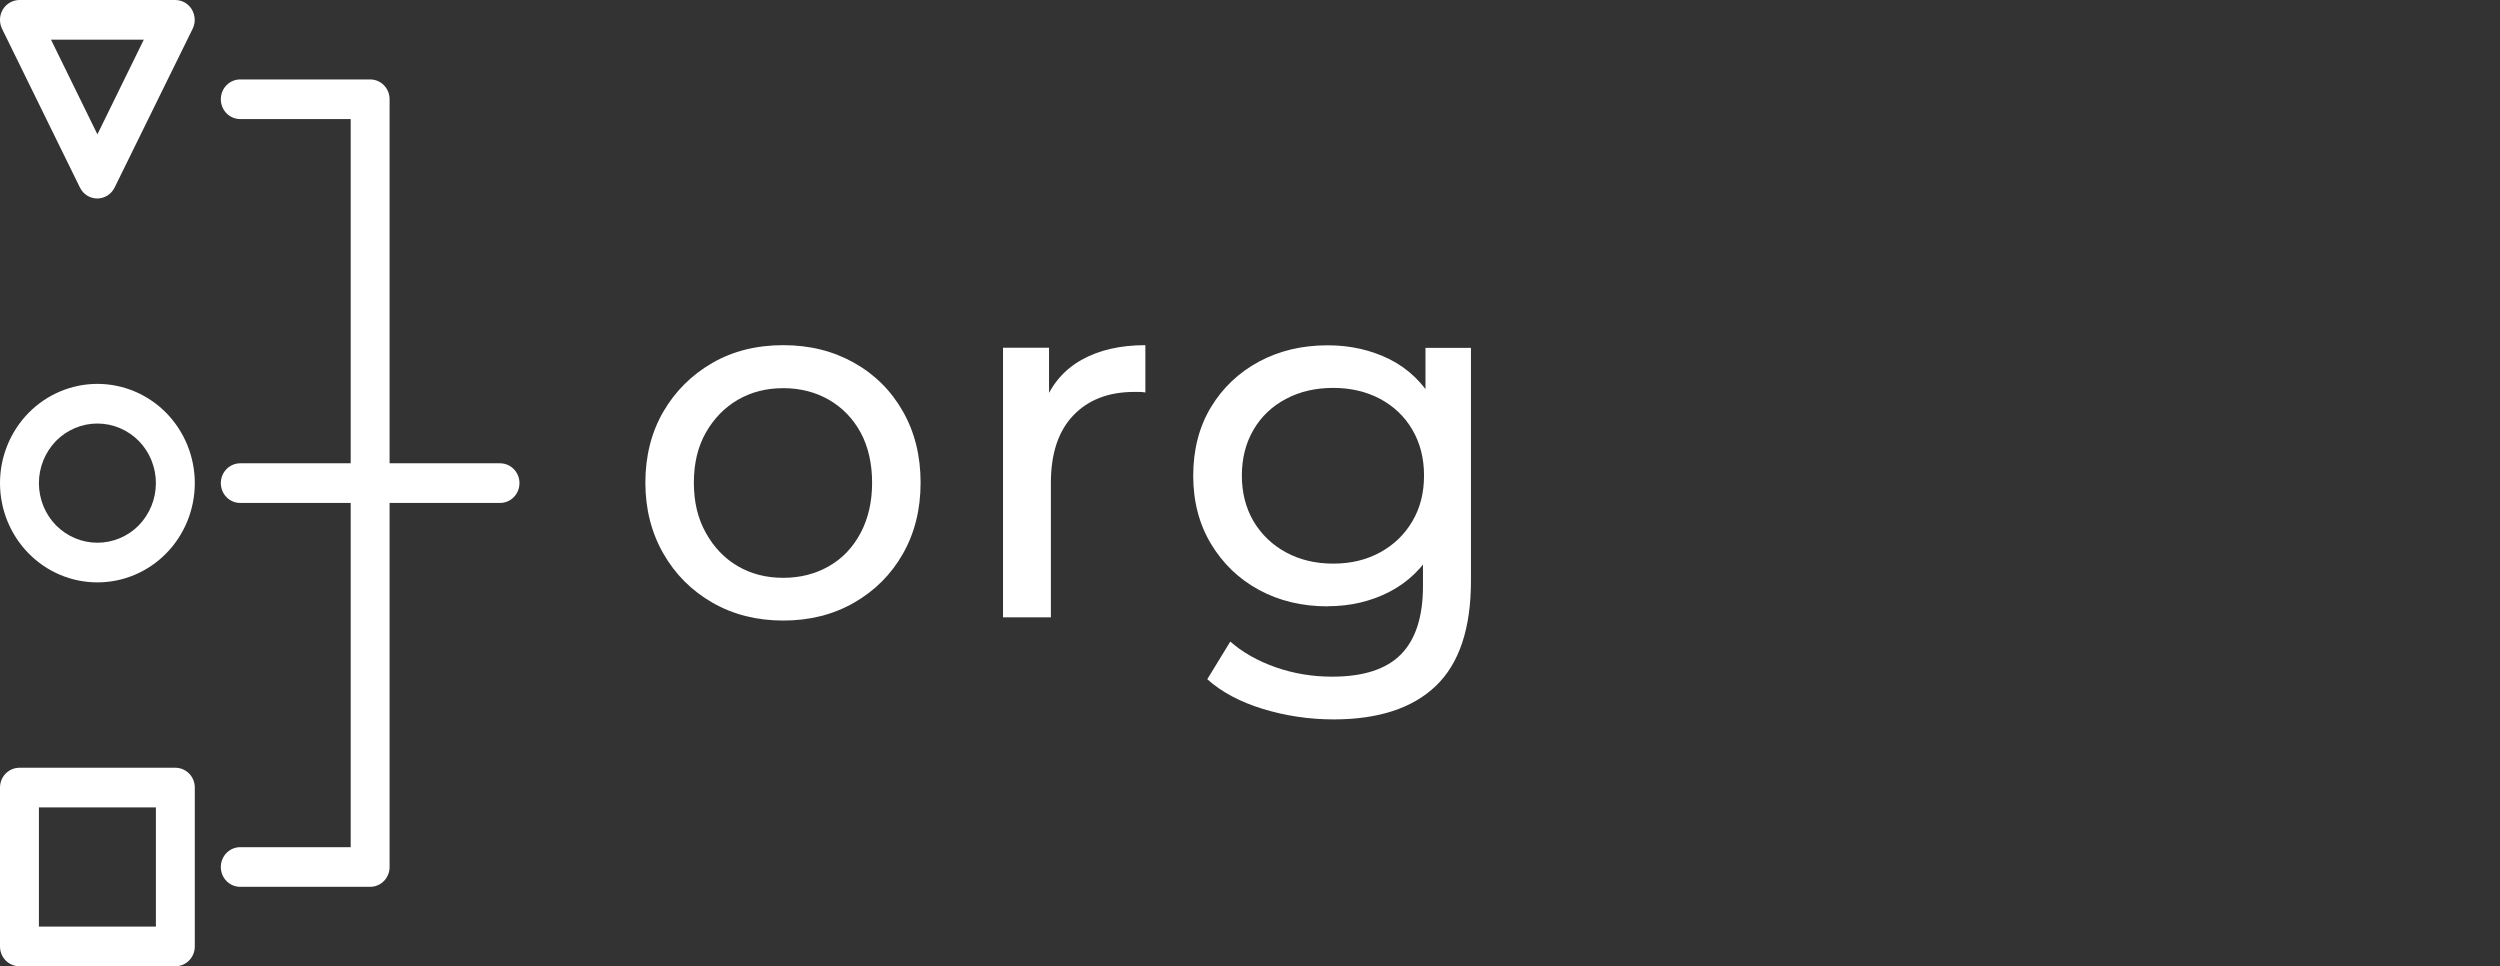<svg width="163" height="63" viewBox="0 0 163 63" fill="none" xmlns="http://www.w3.org/2000/svg">
<rect x="0" y="0" width="163" height="63" fill="#333333" stroke="none"/>
<path d="M51.068 40.46C49.354 40.46 47.82 40.076 46.457 39.298C45.103 38.521 44.032 37.456 43.252 36.093C42.472 34.731 42.078 33.185 42.078 31.465C42.078 29.745 42.472 28.173 43.252 26.837C44.032 25.5 45.095 24.444 46.44 23.666C47.786 22.889 49.328 22.505 51.068 22.505C52.808 22.505 54.316 22.889 55.679 23.649C57.033 24.409 58.095 25.465 58.867 26.819C59.638 28.173 60.023 29.718 60.023 31.465C60.023 33.212 59.638 34.757 58.867 36.111C58.095 37.465 57.033 38.521 55.679 39.298C54.325 40.076 52.782 40.46 51.068 40.46V40.46ZM51.068 37.674C52.173 37.674 53.168 37.421 54.05 36.914C54.933 36.408 55.619 35.683 56.116 34.74C56.613 33.797 56.861 32.714 56.861 31.474C56.861 30.234 56.613 29.125 56.116 28.207C55.619 27.291 54.924 26.575 54.05 26.068C53.168 25.561 52.173 25.308 51.068 25.308C49.962 25.308 48.977 25.561 48.103 26.068C47.237 26.575 46.543 27.291 46.02 28.207C45.498 29.125 45.24 30.216 45.24 31.474C45.24 32.731 45.498 33.805 46.02 34.74C46.543 35.683 47.237 36.408 48.103 36.914C48.968 37.421 49.962 37.674 51.068 37.674Z" fill="white"/>
<path d="M65.397 40.259V22.671H68.397V27.448L68.105 26.251C68.585 25.038 69.382 24.103 70.513 23.465C71.645 22.828 73.033 22.505 74.678 22.505V25.588C74.55 25.57 74.421 25.553 74.301 25.553H73.959C72.287 25.553 70.959 26.059 69.982 27.081C69.005 28.103 68.517 29.57 68.517 31.491V40.25H65.389L65.397 40.259Z" fill="white"/>
<path d="M86.565 39.534C84.894 39.534 83.403 39.176 82.083 38.46C80.763 37.744 79.726 36.74 78.955 35.456C78.183 34.172 77.798 32.688 77.798 31.011C77.798 29.334 78.183 27.823 78.955 26.548C79.726 25.273 80.772 24.287 82.083 23.579C83.394 22.872 84.885 22.514 86.565 22.514C88.039 22.514 89.384 22.819 90.601 23.422C91.818 24.033 92.787 24.968 93.515 26.225C94.243 27.483 94.603 29.081 94.603 31.002C94.603 32.923 94.243 34.487 93.515 35.744C92.787 37.002 91.818 37.954 90.601 38.582C89.384 39.211 88.039 39.526 86.565 39.526V39.534ZM86.959 46.905C85.374 46.905 83.84 46.678 82.349 46.224C80.857 45.77 79.649 45.123 78.715 44.285L80.215 41.831C81.02 42.538 82.006 43.097 83.18 43.508C84.354 43.918 85.579 44.119 86.856 44.119C88.896 44.119 90.396 43.63 91.347 42.661C92.298 41.691 92.778 40.207 92.778 38.216V34.495L93.104 31.011L92.941 27.491V22.68H95.906V37.875C95.906 40.975 95.143 43.255 93.626 44.713C92.11 46.171 89.881 46.905 86.951 46.905H86.959ZM86.925 36.748C88.073 36.748 89.093 36.504 89.984 36.015C90.876 35.526 91.578 34.853 92.084 33.989C92.598 33.124 92.847 32.129 92.847 31.002C92.847 29.876 92.59 28.88 92.084 28.015C91.578 27.151 90.876 26.487 89.984 26.007C89.093 25.535 88.073 25.291 86.925 25.291C85.776 25.291 84.748 25.527 83.848 26.007C82.948 26.479 82.237 27.151 81.731 28.015C81.226 28.88 80.969 29.876 80.969 31.002C80.969 32.129 81.226 33.124 81.731 33.989C82.246 34.853 82.948 35.526 83.848 36.015C84.748 36.504 85.776 36.748 86.925 36.748Z" fill="white"/>
<path d="M5.211 12.226C5.425 12.663 5.862 12.942 6.342 12.942C6.822 12.942 7.259 12.663 7.473 12.226L12.564 1.869C12.761 1.467 12.735 0.996 12.504 0.611C12.272 0.227 11.861 0 11.424 0H1.269C0.832 0 0.42 0.236 0.189 0.611C-0.043 0.996 -0.06 1.467 0.129 1.869L5.211 12.226ZM9.376 2.585L6.351 8.759L3.325 2.585H9.376V2.585ZM6.351 37.971C8.039 37.971 9.65 37.29 10.841 36.076C12.032 34.862 12.701 33.212 12.701 31.5C12.701 29.788 12.032 28.138 10.841 26.924C9.65 25.71 8.03 25.029 6.351 25.029C4.671 25.029 3.051 25.71 1.86 26.924C0.669 28.138 0 29.788 0 31.5C0 33.212 0.669 34.862 1.86 36.076C3.051 37.29 4.662 37.971 6.351 37.971V37.971ZM6.351 27.614C7.362 27.614 8.33 28.024 9.05 28.749C9.761 29.474 10.164 30.47 10.164 31.5C10.164 32.531 9.761 33.517 9.05 34.251C8.339 34.976 7.362 35.386 6.351 35.386C5.339 35.386 4.371 34.976 3.651 34.251C2.94 33.526 2.537 32.531 2.537 31.5C2.537 30.47 2.94 29.483 3.651 28.749C4.362 28.024 5.339 27.614 6.351 27.614ZM1.269 63H11.432C12.135 63 12.701 62.424 12.701 61.708V51.35C12.701 50.634 12.135 50.058 11.432 50.058H1.269C0.566 50.058 0 50.634 0 51.35V61.708C0 62.424 0.566 63 1.269 63V63ZM2.537 52.643H10.164V60.415H2.537V52.643V52.643ZM22.865 55.236V32.792H15.666C14.963 32.792 14.398 32.216 14.398 31.5C14.398 30.784 14.963 30.207 15.666 30.207H22.865V7.764H15.666C14.963 7.764 14.398 7.187 14.398 6.471C14.398 5.755 14.963 5.179 15.666 5.179H24.133C24.836 5.179 25.401 5.755 25.401 6.471V30.207H32.6C33.303 30.207 33.869 30.784 33.869 31.5C33.869 32.216 33.303 32.792 32.6 32.792H25.401V56.529C25.401 57.245 24.836 57.821 24.133 57.821H15.666C14.963 57.821 14.398 57.245 14.398 56.529C14.398 55.813 14.963 55.236 15.666 55.236H22.865V55.236Z" fill="white"/>
</svg>
